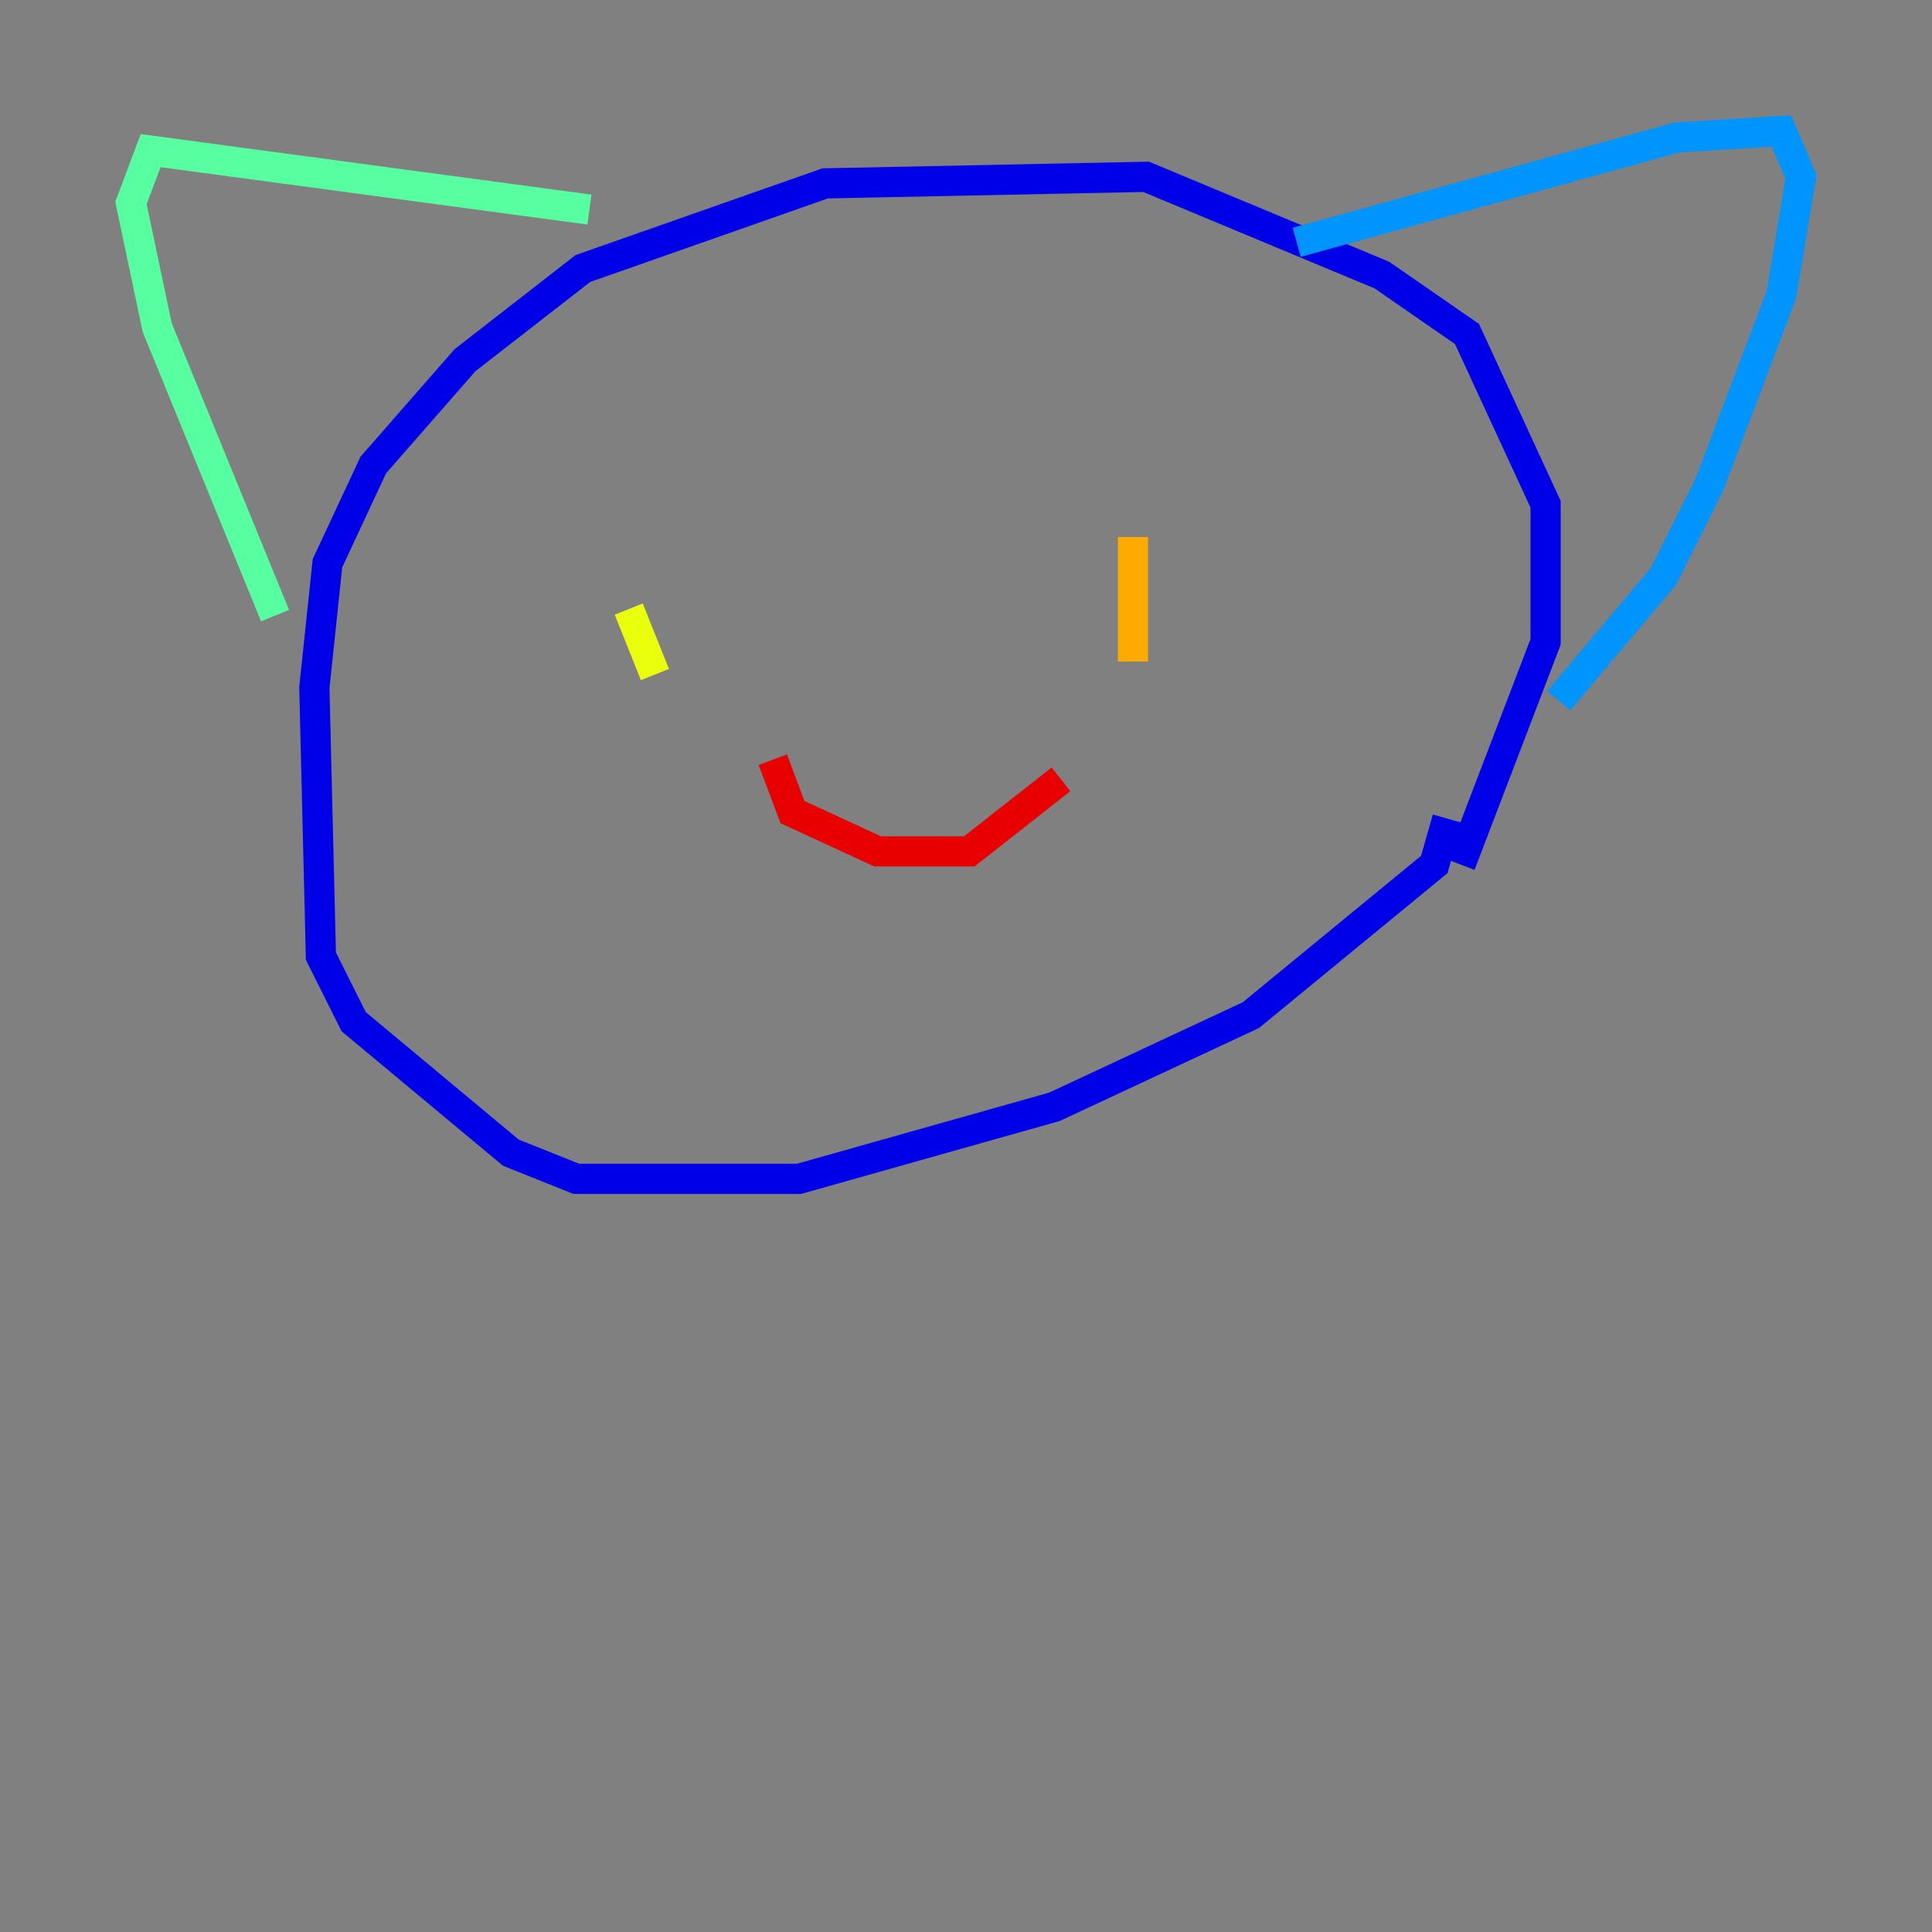 <?xml version="1.0" encoding="utf-8" ?>
<svg baseProfile="tiny" height="128" version="1.2" viewBox="0,0,128,128" width="128" xmlns="http://www.w3.org/2000/svg" xmlns:ev="http://www.w3.org/2001/xml-events" xmlns:xlink="http://www.w3.org/1999/xlink"><rect x="0" y="0" width="128" height="128" fill="#808080" stroke="none"/><defs /><polyline fill="none" points="95.891,54.237 95.891,54.237" stroke="#00007f" stroke-width="2" /><polyline fill="none" points="95.891,54.237 95.024,57.275 82.875,67.254 69.858,73.329 52.936,78.102 38.183,78.102 33.844,76.366 23.43,67.688 21.261,63.349 20.827,45.559 21.695,37.315 24.732,30.807 30.807,23.864 38.617,17.79 54.671,12.149 75.932,11.715 91.552,18.224 97.193,22.129 102.4,33.41 102.4,42.522 96.759,57.275" stroke="#0000e8" stroke-width="2" /><polyline fill="none" points="85.912,16.054 85.912,16.054" stroke="#0038ff" stroke-width="2" /><polyline fill="none" points="85.912,16.054 111.078,9.112 118.02,8.678 119.322,11.715 118.02,19.525 113.248,32.108 110.21,38.183 103.268,46.427" stroke="#0094ff" stroke-width="2" /><polyline fill="none" points="39.051,13.885 39.051,13.885" stroke="#0cf4ea" stroke-width="2" /><polyline fill="none" points="39.051,13.885 9.98,9.98 8.678,13.451 10.414,21.695 18.224,40.786" stroke="#56ffa0" stroke-width="2" /><polyline fill="none" points="43.39,44.691 43.39,44.691" stroke="#a0ff56" stroke-width="2" /><polyline fill="none" points="43.39,44.691 41.654,40.352" stroke="#eaff0c" stroke-width="2" /><polyline fill="none" points="75.064,35.58 75.064,43.824" stroke="#ffaa00" stroke-width="2" /><polyline fill="none" points="51.634,48.163 51.634,48.163" stroke="#ff5500" stroke-width="2" /><polyline fill="none" points="51.2,50.332 52.502,53.803 58.142,56.407 64.217,56.407 70.291,51.634" stroke="#e80000" stroke-width="2" /><polyline fill="none" points="60.746,47.729 60.746,47.729" stroke="#7f0000" stroke-width="2" /></svg>